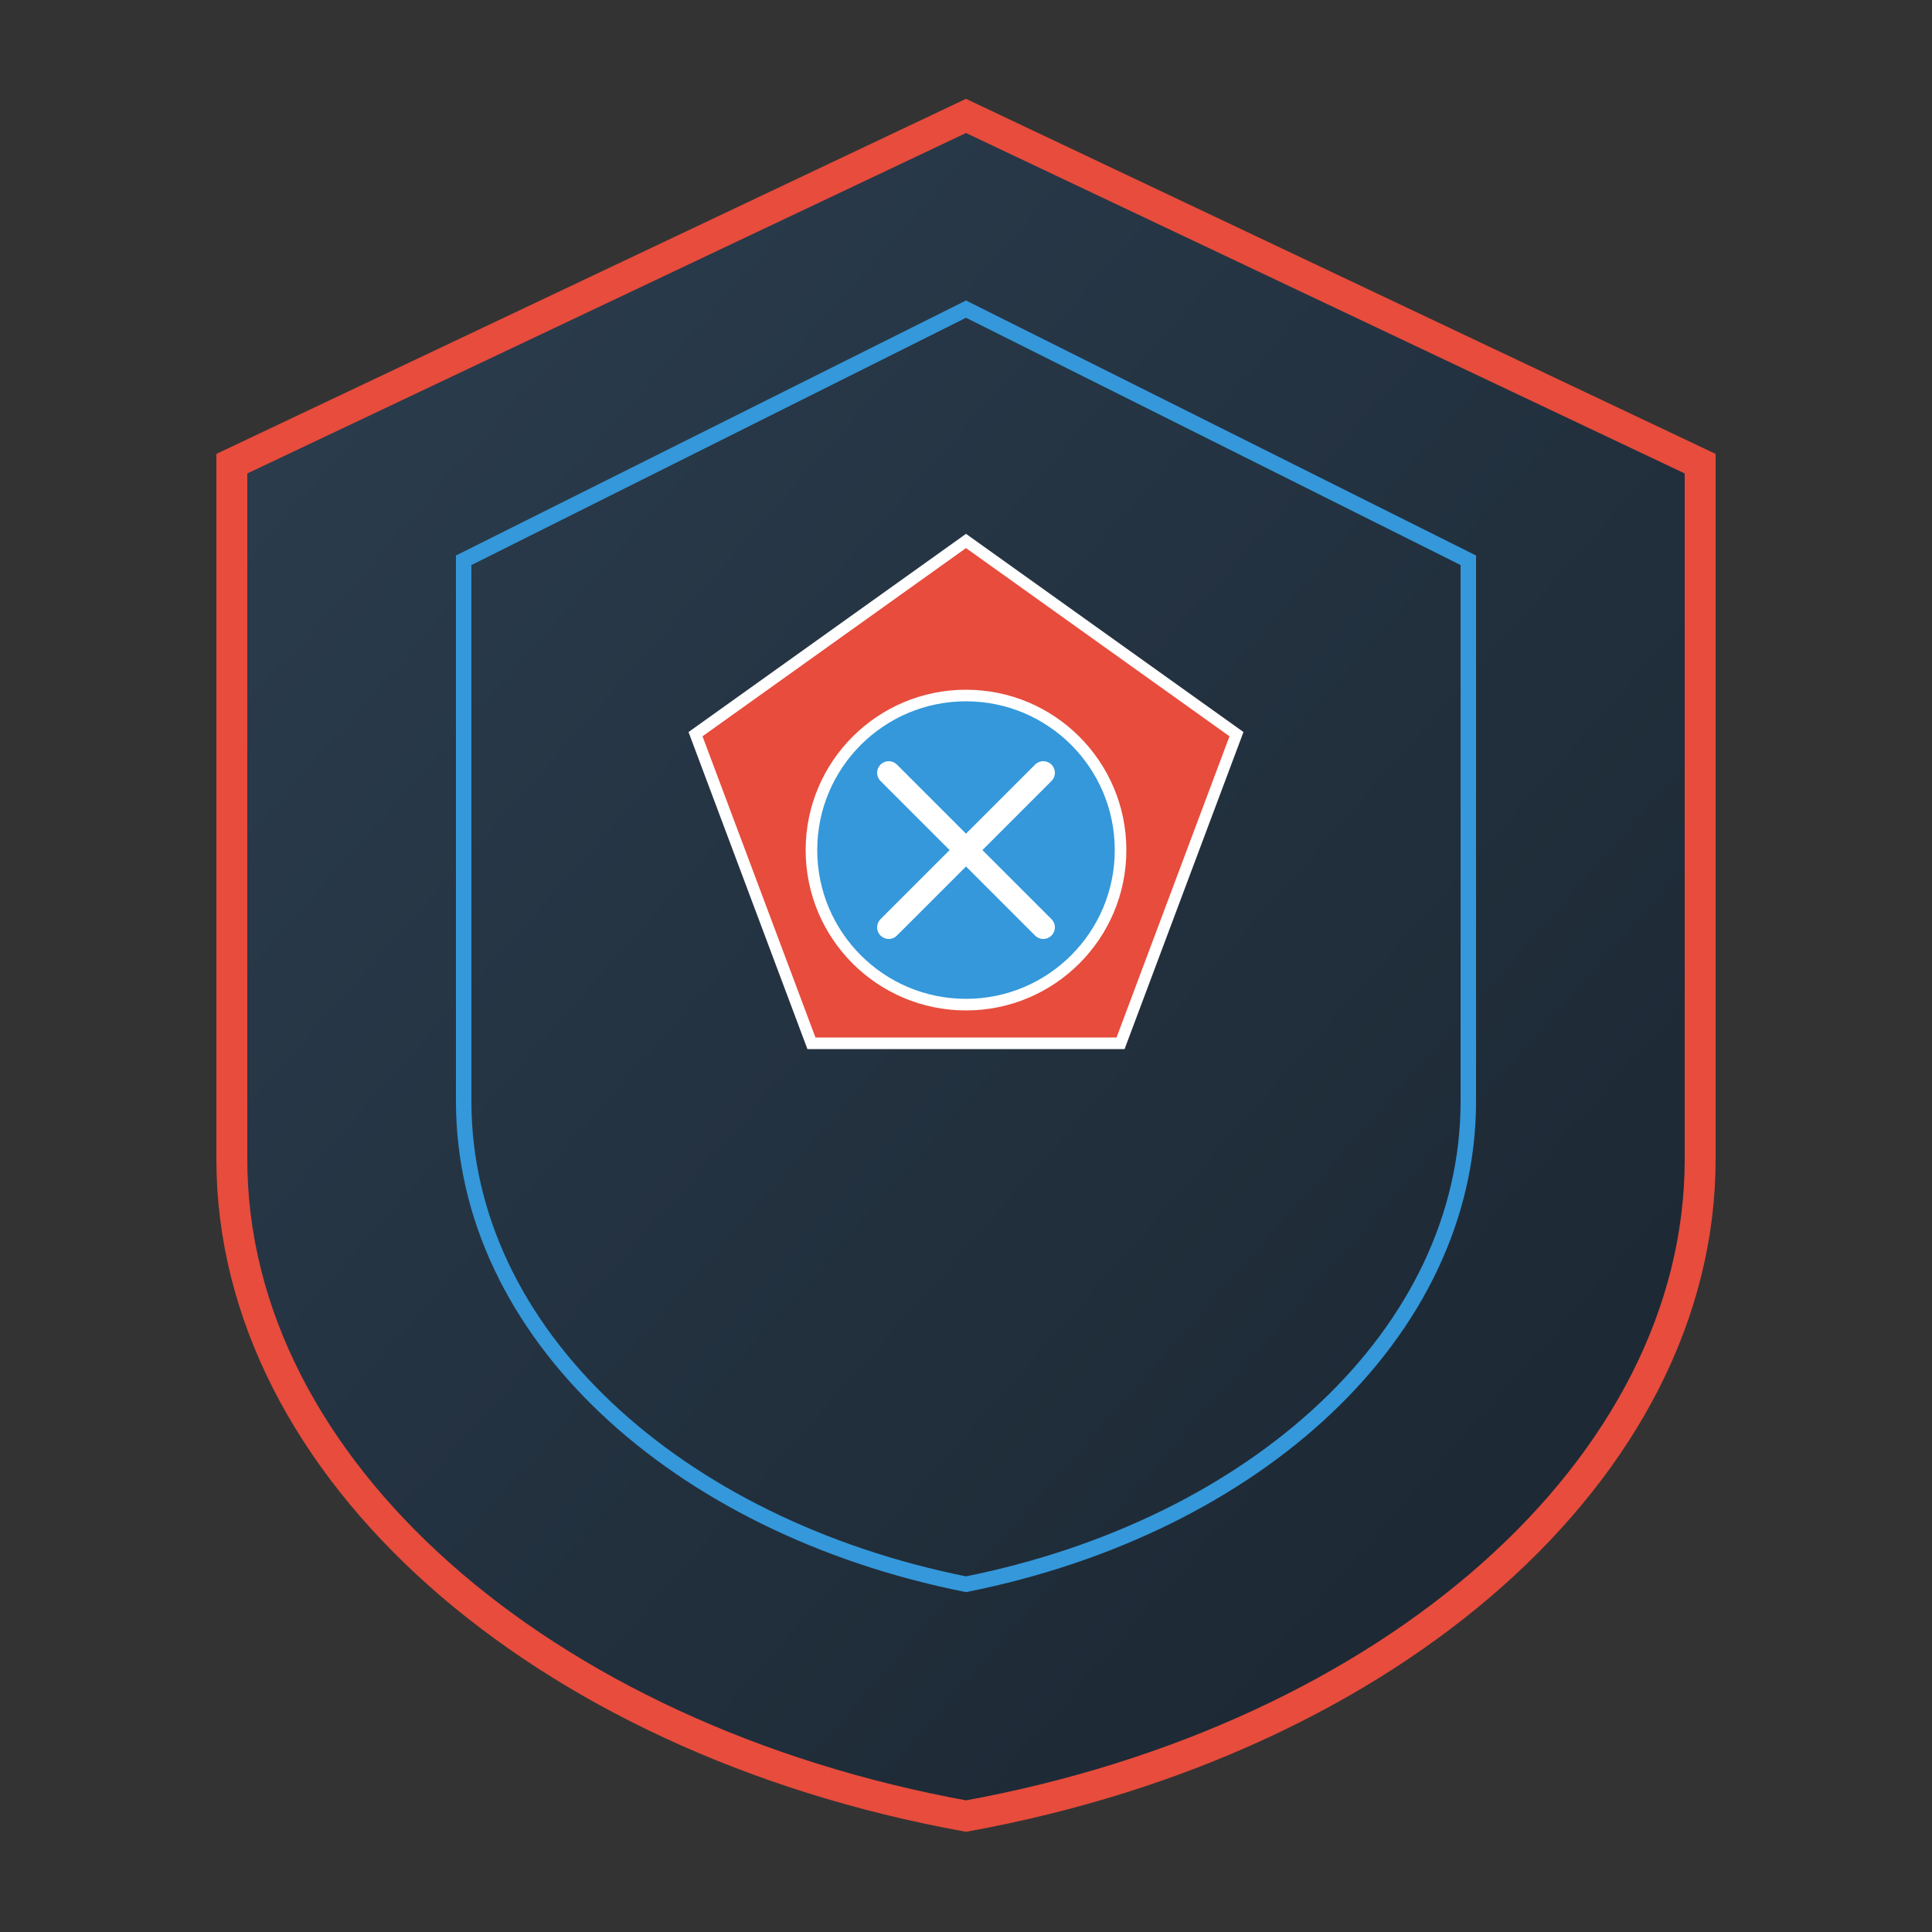 <svg viewBox="0 0 500 500" xmlns="http://www.w3.org/2000/svg">
  <rect x="0" y="0" width="500" height="500" fill="#333333" stroke="none"/>
  <defs>
    <linearGradient id="shieldGrad" x1="0%" y1="0%" x2="100%" y2="100%">
      <stop offset="0%" style="stop-color:#2C3E50"/>
      <stop offset="100%" style="stop-color:#1A252F"/>
    </linearGradient>
  </defs>
  <path d="M250 30L60 120V300C60 380 140 450 250 470C360 450 440 380 440 300V120L250 30Z" fill="url(#shieldGrad)" stroke="#E74C3C" stroke-width="8"/>
  <path d="M250 80L120 145V285C120 345 175 395 250 410C325 395 380 345 380 285V145L250 80Z" fill="none" stroke="#3498DB" stroke-width="4"/>
  <polygon points="250,140 180,190 210,270 290,270 320,190" fill="#E74C3C" stroke="#fff" stroke-width="3"/>
  <circle cx="250" cy="220" r="40" fill="#3498DB" stroke="#fff" stroke-width="3"/>
  <path d="M230 200L270 240M270 200L230 240" stroke="#fff" stroke-width="6" stroke-linecap="round"/>
</svg>